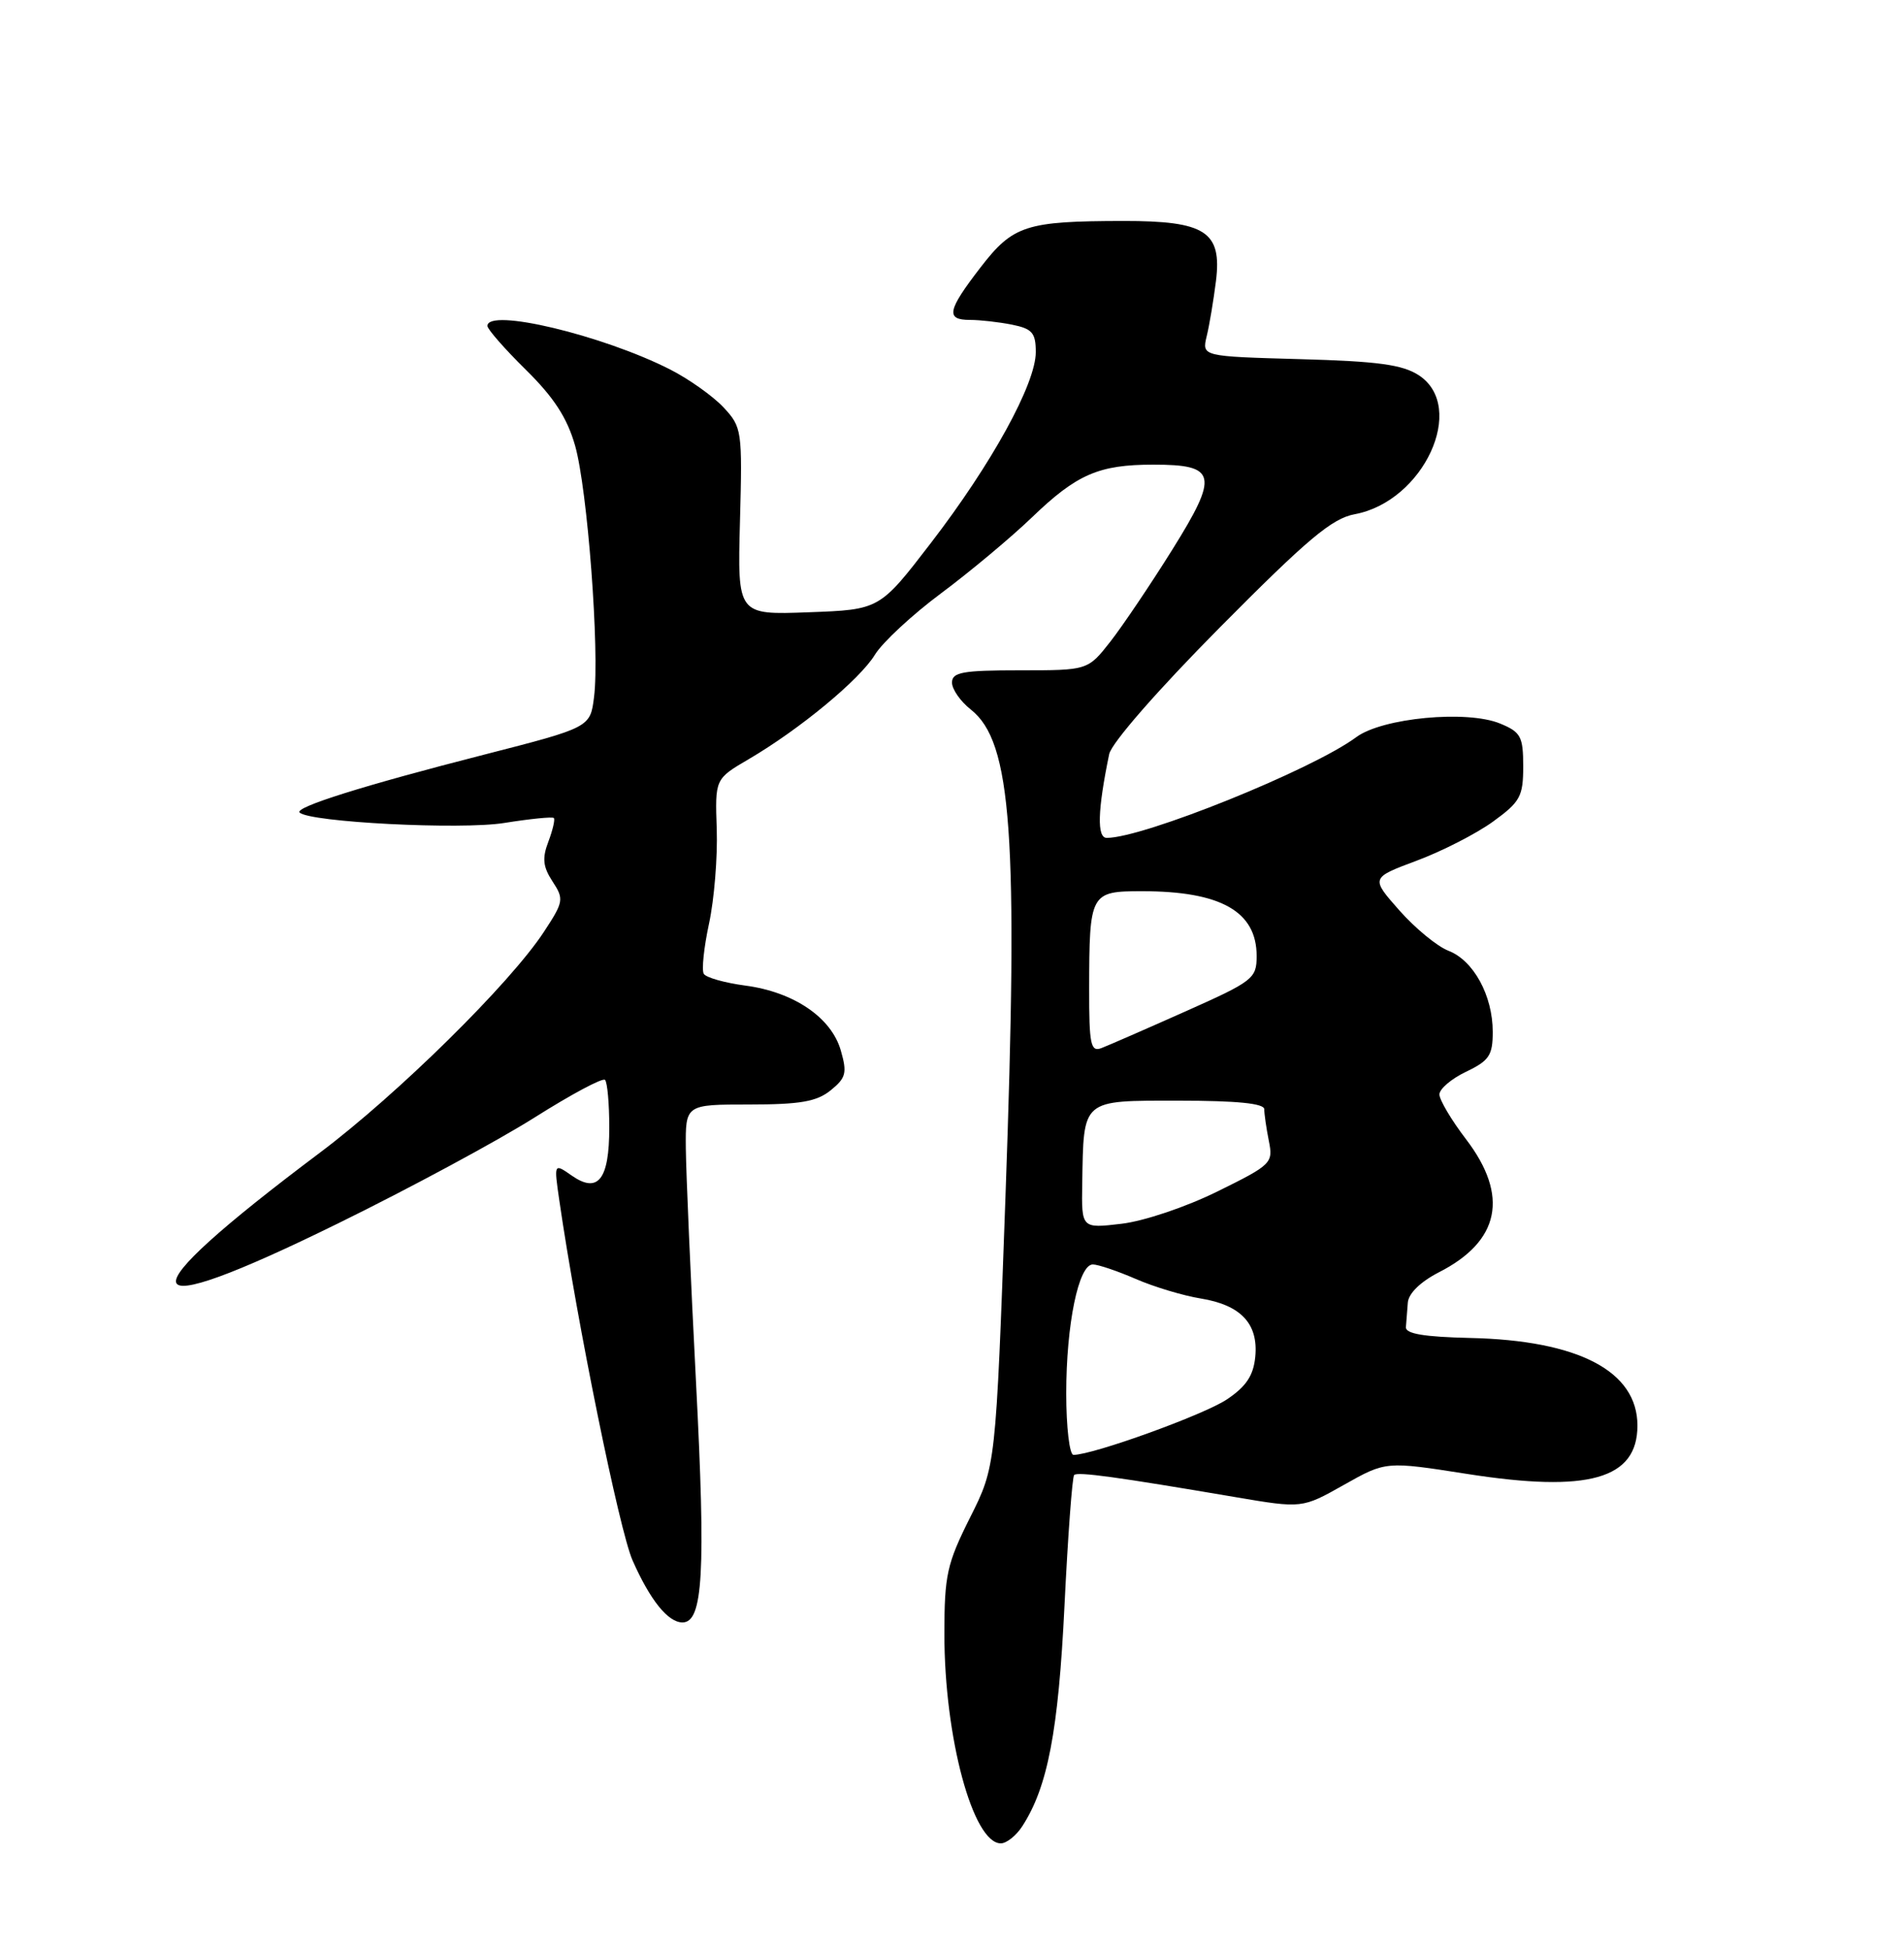 <?xml version="1.0" encoding="UTF-8" standalone="no"?>
<!DOCTYPE svg PUBLIC "-//W3C//DTD SVG 1.1//EN" "http://www.w3.org/Graphics/SVG/1.1/DTD/svg11.dtd" >
<svg xmlns="http://www.w3.org/2000/svg" xmlns:xlink="http://www.w3.org/1999/xlink" version="1.1" viewBox="0 0 250 256">
 <g >
 <path fill="currentColor"
d=" M 134.23 239.75 C 137.56 234.62 138.97 227.28 139.77 210.79 C 140.22 201.60 140.79 193.89 141.04 193.64 C 141.51 193.19 146.66 193.90 162.24 196.55 C 170.97 198.03 170.97 198.03 176.47 194.93 C 181.97 191.83 181.97 191.83 192.63 193.50 C 208.59 196.00 215.00 194.18 215.00 187.15 C 215.00 180.01 207.26 175.96 193.00 175.65 C 186.98 175.51 184.53 175.10 184.60 174.23 C 184.66 173.55 184.77 172.11 184.85 171.02 C 184.94 169.80 186.52 168.27 188.93 167.03 C 196.95 162.95 198.16 156.99 192.50 149.57 C 190.57 147.05 189.00 144.39 189.00 143.68 C 189.00 142.96 190.57 141.62 192.50 140.70 C 195.53 139.25 196.00 138.56 196.00 135.47 C 196.00 130.70 193.48 126.09 190.19 124.82 C 188.71 124.25 185.81 121.86 183.74 119.52 C 179.97 115.25 179.97 115.25 186.02 112.99 C 189.35 111.75 193.86 109.44 196.04 107.86 C 199.61 105.27 200.00 104.56 200.00 100.62 C 200.00 96.69 199.69 96.11 196.97 94.99 C 192.62 93.19 181.52 94.24 178.09 96.77 C 172.30 101.06 150.14 110.00 145.32 110.00 C 144.01 110.00 144.11 106.39 145.64 99.00 C 145.95 97.54 152.00 90.61 160.20 82.34 C 171.68 70.76 174.90 68.06 177.87 67.51 C 186.93 65.84 192.65 53.44 186.30 49.27 C 184.15 47.87 180.94 47.43 170.70 47.15 C 157.81 46.79 157.81 46.79 158.44 44.15 C 158.80 42.69 159.34 39.42 159.66 36.89 C 160.46 30.41 158.28 29.00 147.53 29.01 C 134.70 29.03 133.02 29.57 128.75 35.10 C 124.38 40.77 124.13 42.00 127.37 42.00 C 128.68 42.00 131.16 42.28 132.87 42.62 C 135.54 43.16 136.00 43.69 136.00 46.23 C 136.00 50.38 130.22 60.89 122.24 71.27 C 115.50 80.04 115.50 80.04 106.17 80.38 C 96.83 80.73 96.83 80.73 97.16 68.44 C 97.48 56.50 97.42 56.08 95.00 53.48 C 93.62 52.01 90.47 49.77 88.00 48.51 C 79.10 43.99 64.00 40.39 64.00 42.79 C 64.00 43.22 66.27 45.81 69.04 48.54 C 72.72 52.16 74.47 54.85 75.51 58.50 C 77.14 64.21 78.75 85.53 78.00 91.50 C 77.50 95.50 77.50 95.50 63.50 99.09 C 47.74 103.12 38.64 105.98 39.34 106.67 C 40.61 107.94 60.52 108.96 66.21 108.04 C 69.60 107.50 72.53 107.20 72.72 107.39 C 72.90 107.57 72.58 108.97 72.00 110.50 C 71.17 112.68 71.29 113.79 72.55 115.72 C 74.07 118.04 74.01 118.39 71.42 122.33 C 66.99 129.10 52.21 143.66 42.00 151.33 C 16.00 170.84 16.86 174.14 44.41 160.60 C 53.81 155.99 65.41 149.73 70.19 146.71 C 74.97 143.69 79.13 141.46 79.44 141.77 C 79.75 142.08 80.00 144.90 80.00 148.04 C 80.00 154.88 78.52 156.75 75.05 154.32 C 72.73 152.70 72.73 152.70 73.44 157.60 C 75.77 173.64 81.33 200.97 83.06 204.86 C 85.36 210.07 87.72 213.00 89.61 213.00 C 92.31 213.00 92.68 206.44 91.39 181.50 C 90.68 167.75 90.08 153.91 90.05 150.75 C 90.00 145.00 90.00 145.00 98.39 145.00 C 105.08 145.00 107.24 144.62 109.07 143.14 C 111.08 141.51 111.25 140.86 110.40 137.91 C 109.16 133.58 104.23 130.23 97.86 129.39 C 95.16 129.03 92.71 128.34 92.41 127.85 C 92.11 127.37 92.42 124.39 93.10 121.24 C 93.78 118.08 94.23 112.52 94.11 108.88 C 93.88 102.26 93.88 102.26 98.30 99.67 C 105.01 95.74 112.90 89.21 114.88 85.95 C 115.86 84.35 119.77 80.71 123.58 77.88 C 127.39 75.04 132.75 70.56 135.50 67.92 C 141.39 62.25 144.28 61.00 151.44 61.00 C 159.77 61.00 160.07 62.32 153.92 72.17 C 151.06 76.75 147.39 82.19 145.78 84.25 C 142.83 88.00 142.83 88.00 133.92 88.00 C 126.40 88.00 125.00 88.25 125.00 89.61 C 125.00 90.49 126.11 92.08 127.47 93.15 C 132.86 97.40 133.73 109.54 132.02 157.13 C 130.75 192.50 130.75 192.50 127.37 199.23 C 124.33 205.30 124.00 206.78 124.00 214.53 C 124.00 228.10 127.75 242.00 131.41 242.00 C 132.16 242.00 133.43 240.99 134.23 239.75 Z  M 140.00 182.94 C 140.00 173.85 141.62 166.00 143.49 166.00 C 144.18 166.00 146.72 166.86 149.12 167.90 C 151.53 168.95 155.37 170.10 157.66 170.47 C 162.94 171.33 165.24 173.79 164.82 178.12 C 164.58 180.59 163.63 182.02 161.09 183.72 C 158.10 185.73 143.52 191.00 140.95 191.00 C 140.43 191.00 140.00 187.37 140.00 182.94 Z  M 142.10 155.39 C 142.29 144.18 141.91 144.50 154.80 144.50 C 162.42 144.50 166.00 144.86 166.00 145.62 C 166.00 146.24 166.27 148.11 166.60 149.77 C 167.19 152.69 166.97 152.91 159.85 156.42 C 155.74 158.45 150.19 160.32 147.25 160.66 C 142.00 161.28 142.00 161.28 142.10 155.39 Z  M 143.01 129.86 C 143.03 117.20 143.14 117.00 149.97 117.00 C 160.29 117.00 165.00 119.66 165.00 125.50 C 165.00 128.47 164.56 128.81 155.61 132.80 C 150.45 135.10 145.50 137.26 144.61 137.60 C 143.21 138.13 143.00 137.13 143.01 129.86 Z "/>
</g>
</svg>